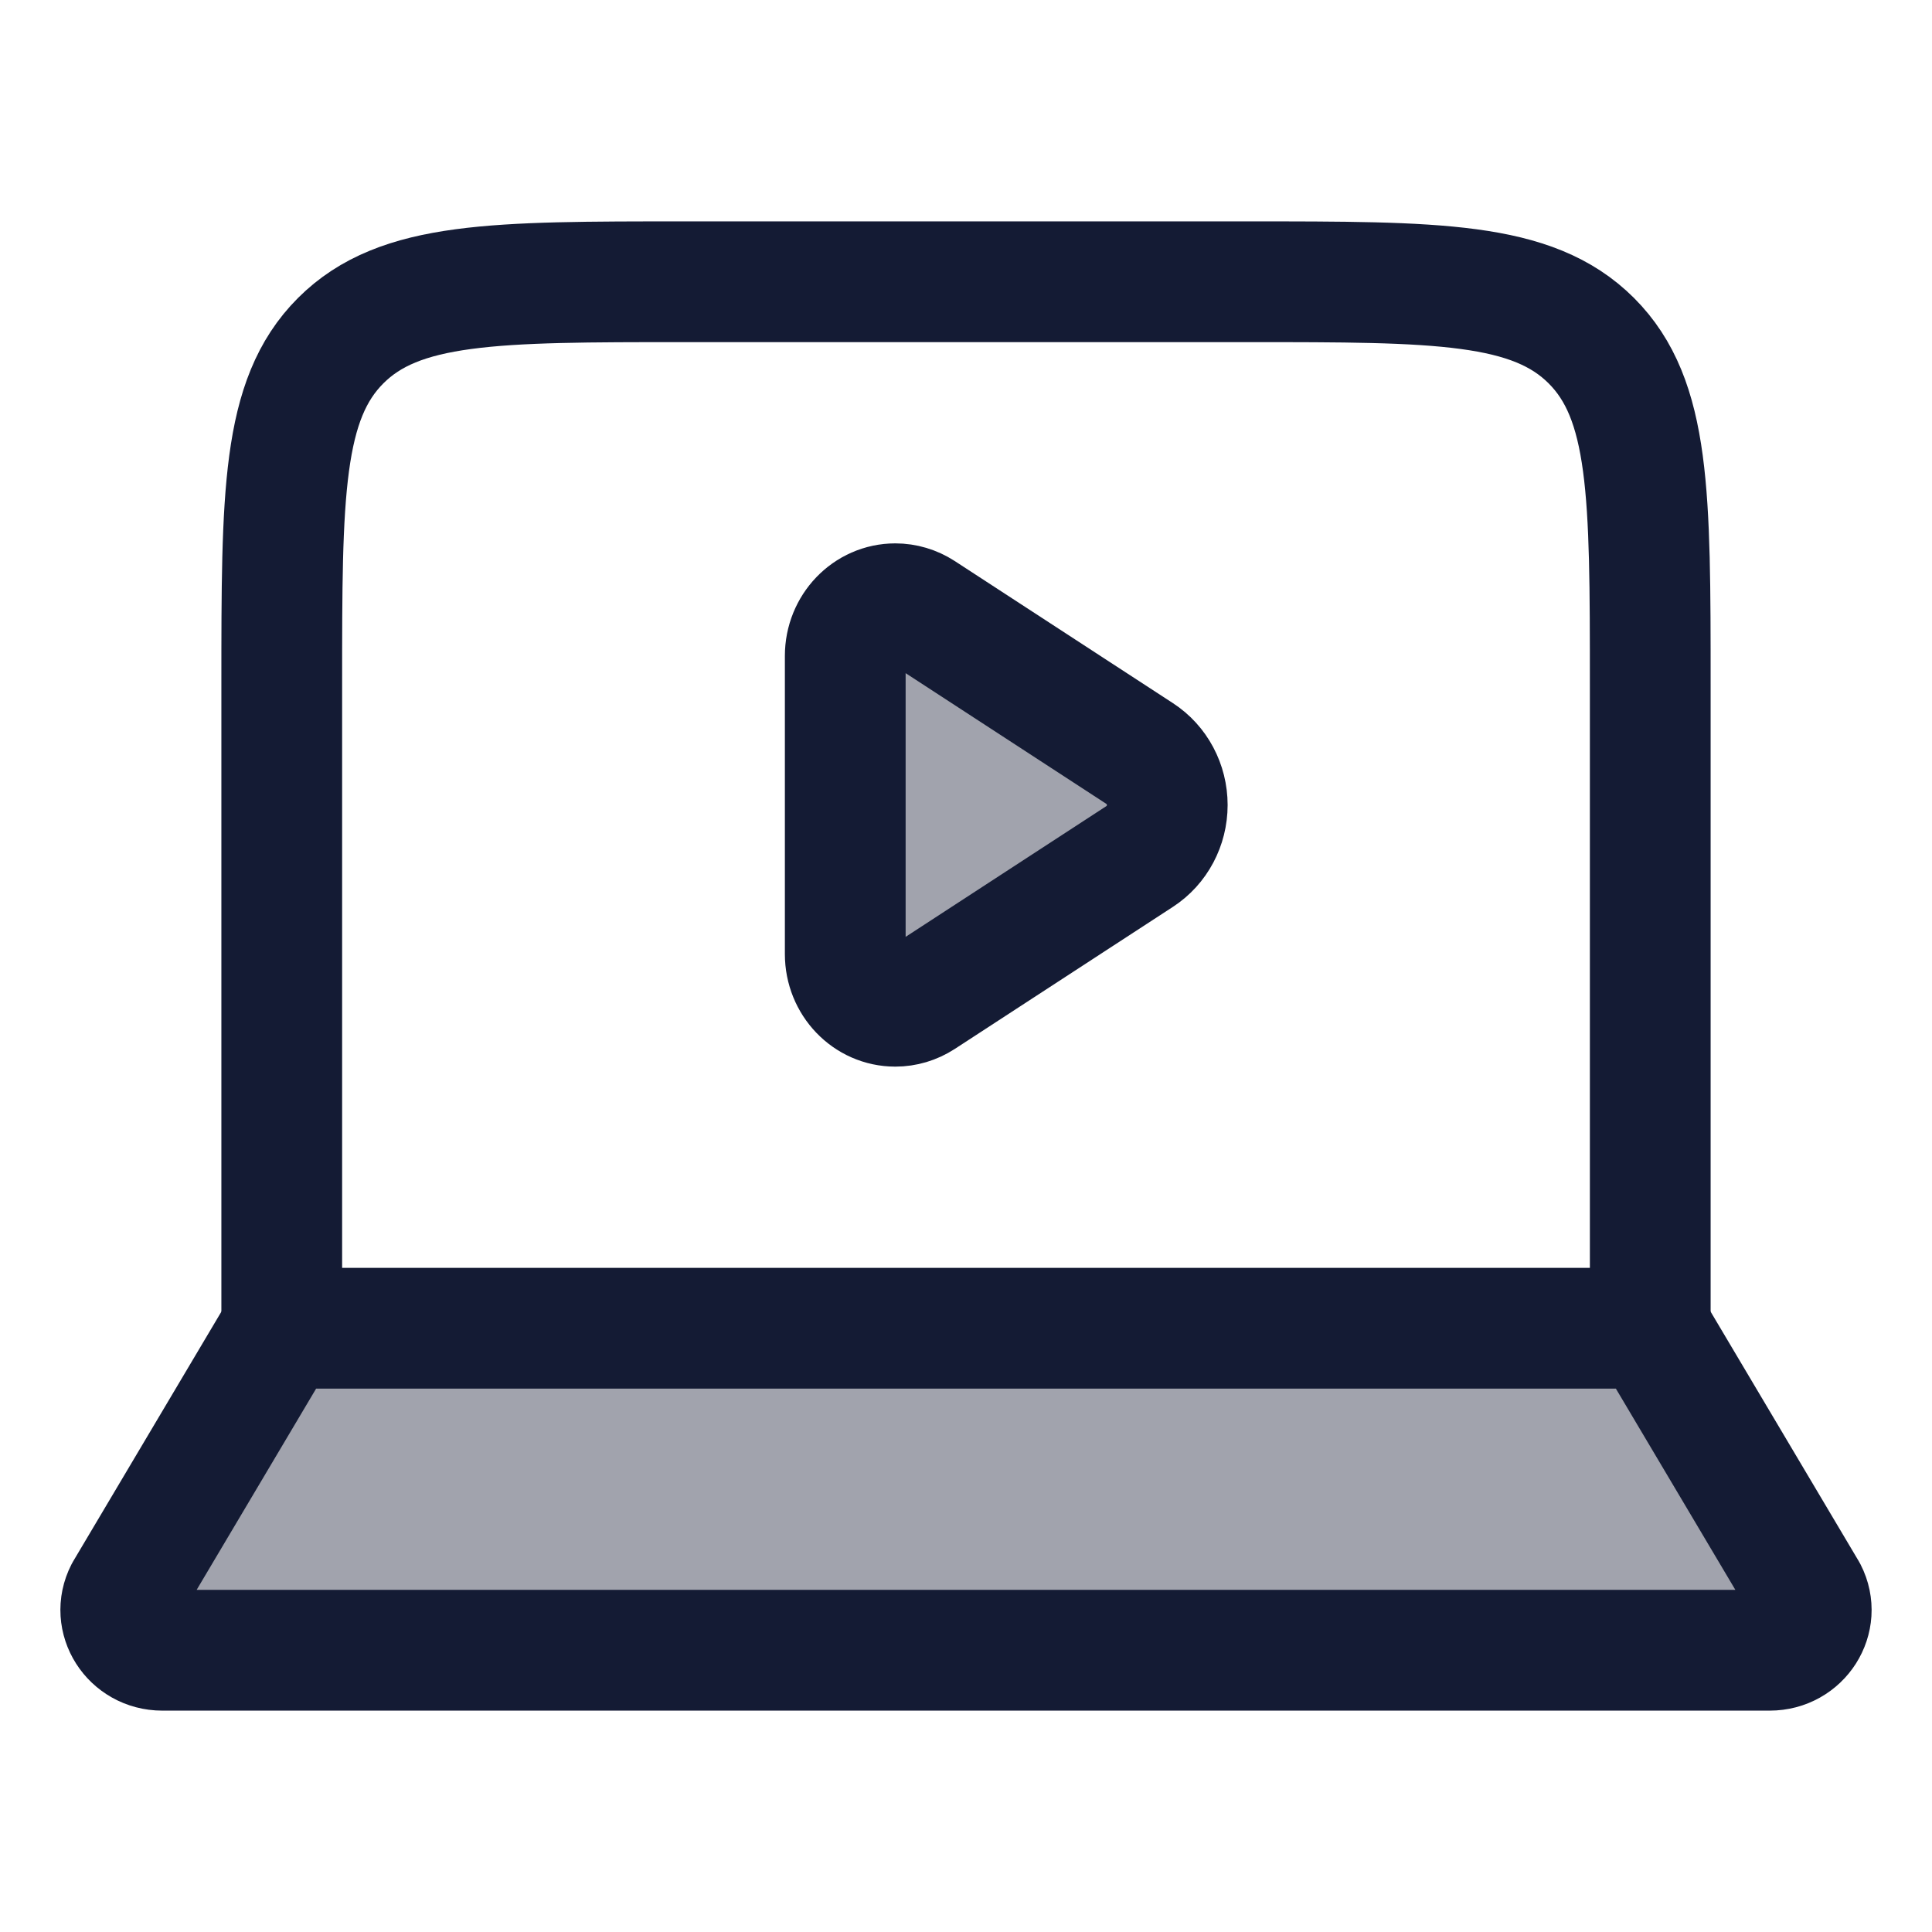 <svg width="24" height="24" viewBox="0 0 24 24" fill="none" xmlns="http://www.w3.org/2000/svg">
<path opacity="0.4" d="M14.161 9.363L11.451 7.598C11.352 7.534 11.238 7.5 11.122 7.5C10.778 7.5 10.5 7.79 10.5 8.148V11.852C10.5 12.21 10.778 12.5 11.122 12.5C11.238 12.5 11.352 12.466 11.451 12.402L14.161 10.637C14.372 10.5 14.5 10.259 14.5 10C14.5 9.741 14.372 9.5 14.161 9.363Z" fill="#141B34"/>
<path opacity="0.4" d="M21.984 20.5H2.016C1.633 20.5 1.384 20.109 1.555 19.776L3.5 16.5H20.5L22.445 19.776C22.616 20.109 22.367 20.5 21.984 20.5Z" fill="#141B34"/>
<path d="M14.161 9.363L11.451 7.598C11.352 7.534 11.238 7.5 11.122 7.5C10.778 7.5 10.5 7.79 10.5 8.148V11.852C10.5 12.21 10.778 12.5 11.122 12.5C11.238 12.5 11.352 12.466 11.451 12.402L14.161 10.637C14.372 10.5 14.5 10.259 14.5 10C14.5 9.741 14.372 9.5 14.161 9.363Z" stroke="#141B34" stroke-width="1.5" stroke-linecap="round" stroke-linejoin="round"/>
<path d="M20.5 16.5V8.5C20.5 6.143 20.5 4.964 19.768 4.232C19.035 3.5 17.857 3.5 15.5 3.5H8.5C6.143 3.5 4.964 3.5 4.232 4.232C3.5 4.964 3.5 6.143 3.5 8.5V16.5" stroke="#141B34" stroke-width="1.5" stroke-linecap="round" stroke-linejoin="round"/>
<path d="M21.984 20.5H2.016C1.633 20.5 1.384 20.109 1.555 19.776L3.5 16.5H20.5L22.445 19.776C22.616 20.109 22.367 20.5 21.984 20.5Z" stroke="#141B34" stroke-width="1.5" stroke-linecap="round" stroke-linejoin="round"/>
</svg>
